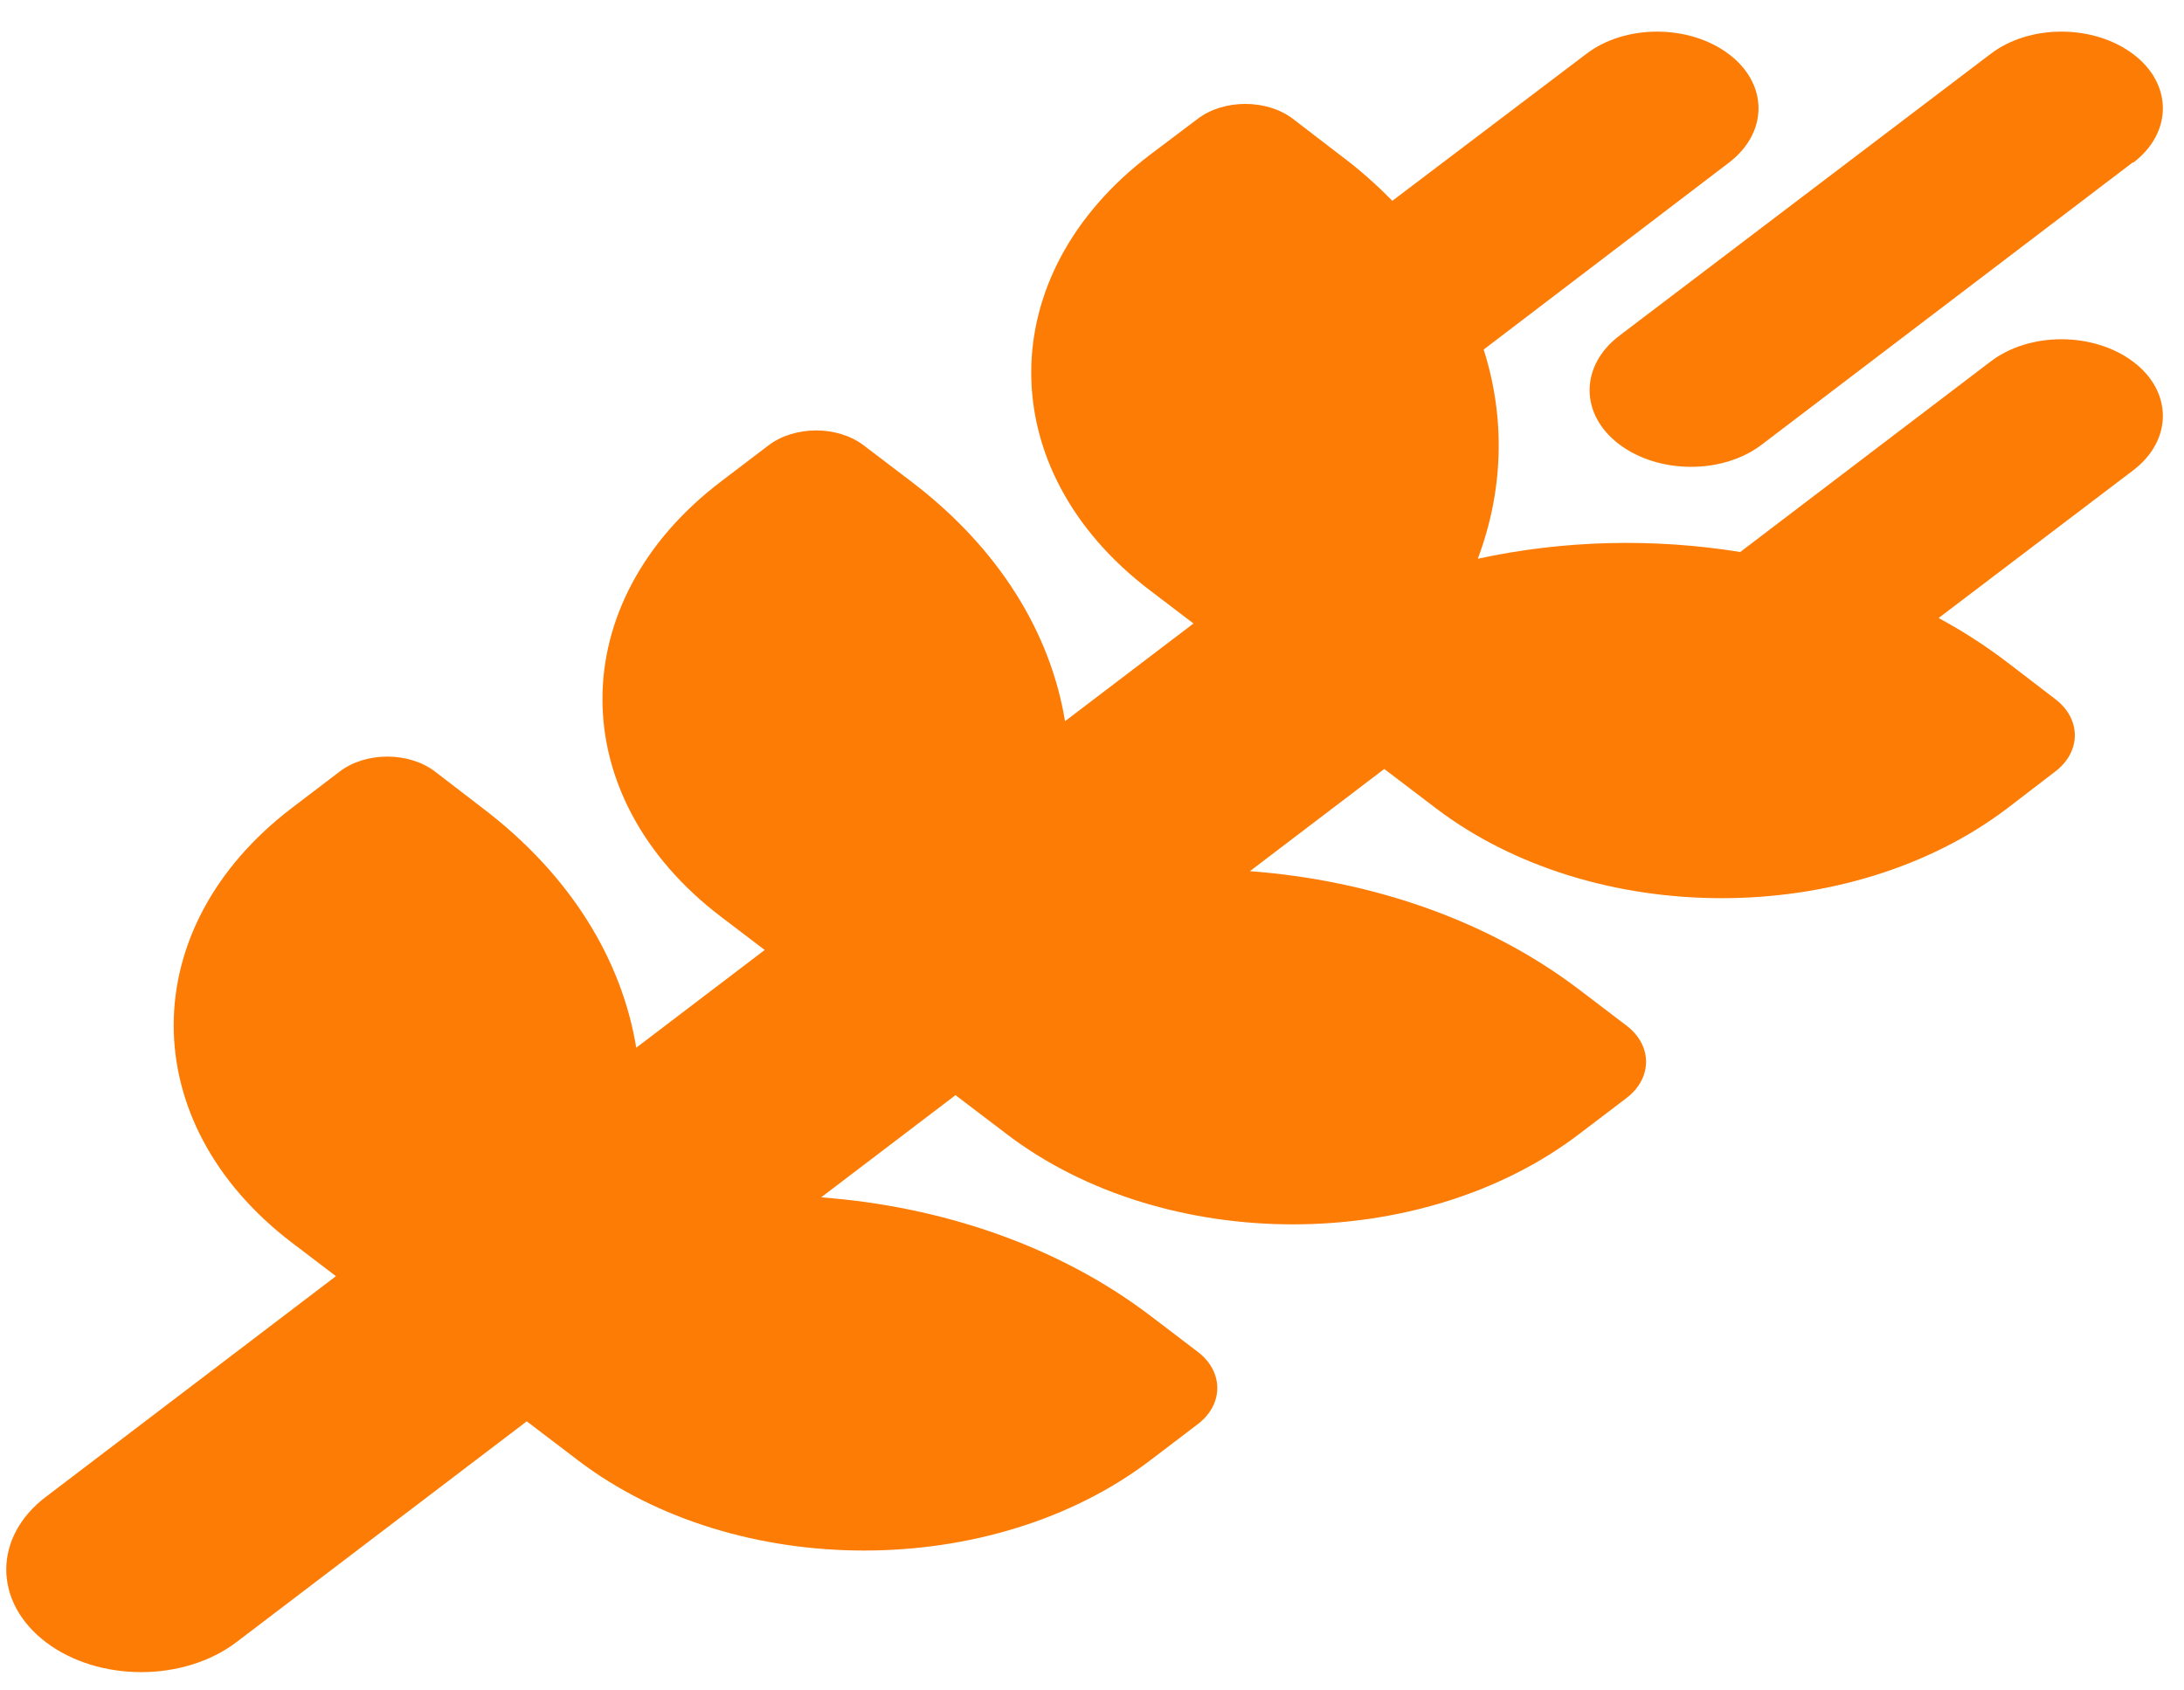 <svg width="62" height="48" viewBox="0 0 62 48" fill="none" xmlns="http://www.w3.org/2000/svg">
<path d="M60.557 4.621C61.681 3.766 61.681 2.383 60.557 1.536C59.433 0.69 57.615 0.681 56.503 1.536L45.969 9.534C44.845 10.389 44.845 11.772 45.969 12.618C47.093 13.464 48.911 13.473 50.023 12.618L60.545 4.612L60.557 4.621ZM36.703 3.374C35.962 2.81 34.742 2.81 34.001 3.374L32.638 4.402C28.154 7.814 28.154 13.346 32.638 16.758L33.881 17.704L30.234 20.479C29.828 17.995 28.381 15.584 25.87 13.674L24.519 12.646C23.778 12.081 22.558 12.081 21.817 12.646L20.466 13.674C15.982 17.085 15.982 22.617 20.466 26.029L21.709 26.975L18.062 29.75C17.656 27.266 16.209 24.855 13.698 22.945L12.347 21.907C11.606 21.343 10.386 21.343 9.645 21.907L8.294 22.936C3.81 26.348 3.81 31.879 8.294 35.291L9.537 36.237L1.299 42.506C-0.196 43.643 -0.196 45.49 1.299 46.627C2.794 47.765 5.221 47.765 6.715 46.627L14.954 40.359L16.412 41.469C20.896 44.881 28.166 44.881 32.65 41.469L34.001 40.441C34.742 39.877 34.742 38.949 34.001 38.385L32.65 37.356C30.043 35.373 26.719 34.254 23.311 33.999L27.125 31.097L28.584 32.207C33.068 35.619 40.338 35.619 44.822 32.207L46.173 31.179C46.914 30.614 46.914 29.686 46.173 29.122L44.822 28.094C42.215 26.111 38.891 24.992 35.483 24.737L39.297 21.835L40.756 22.945C45.24 26.357 52.51 26.357 56.993 22.945L58.345 21.907C59.086 21.343 59.086 20.415 58.345 19.851L56.993 18.814C56.372 18.341 55.726 17.922 55.033 17.549L60.557 13.355C61.681 12.5 61.681 11.117 60.557 10.271C59.433 9.425 57.615 9.416 56.503 10.271L49.401 15.675C46.938 15.275 44.379 15.338 41.952 15.866C42.681 13.928 42.741 11.881 42.119 9.925L49.078 4.621C50.202 3.766 50.202 2.383 49.078 1.536C47.954 0.69 46.137 0.681 45.025 1.536L39.525 5.703C39.082 5.249 38.592 4.812 38.042 4.402L36.703 3.374Z" fill="#FC7C05"/>
</svg>
